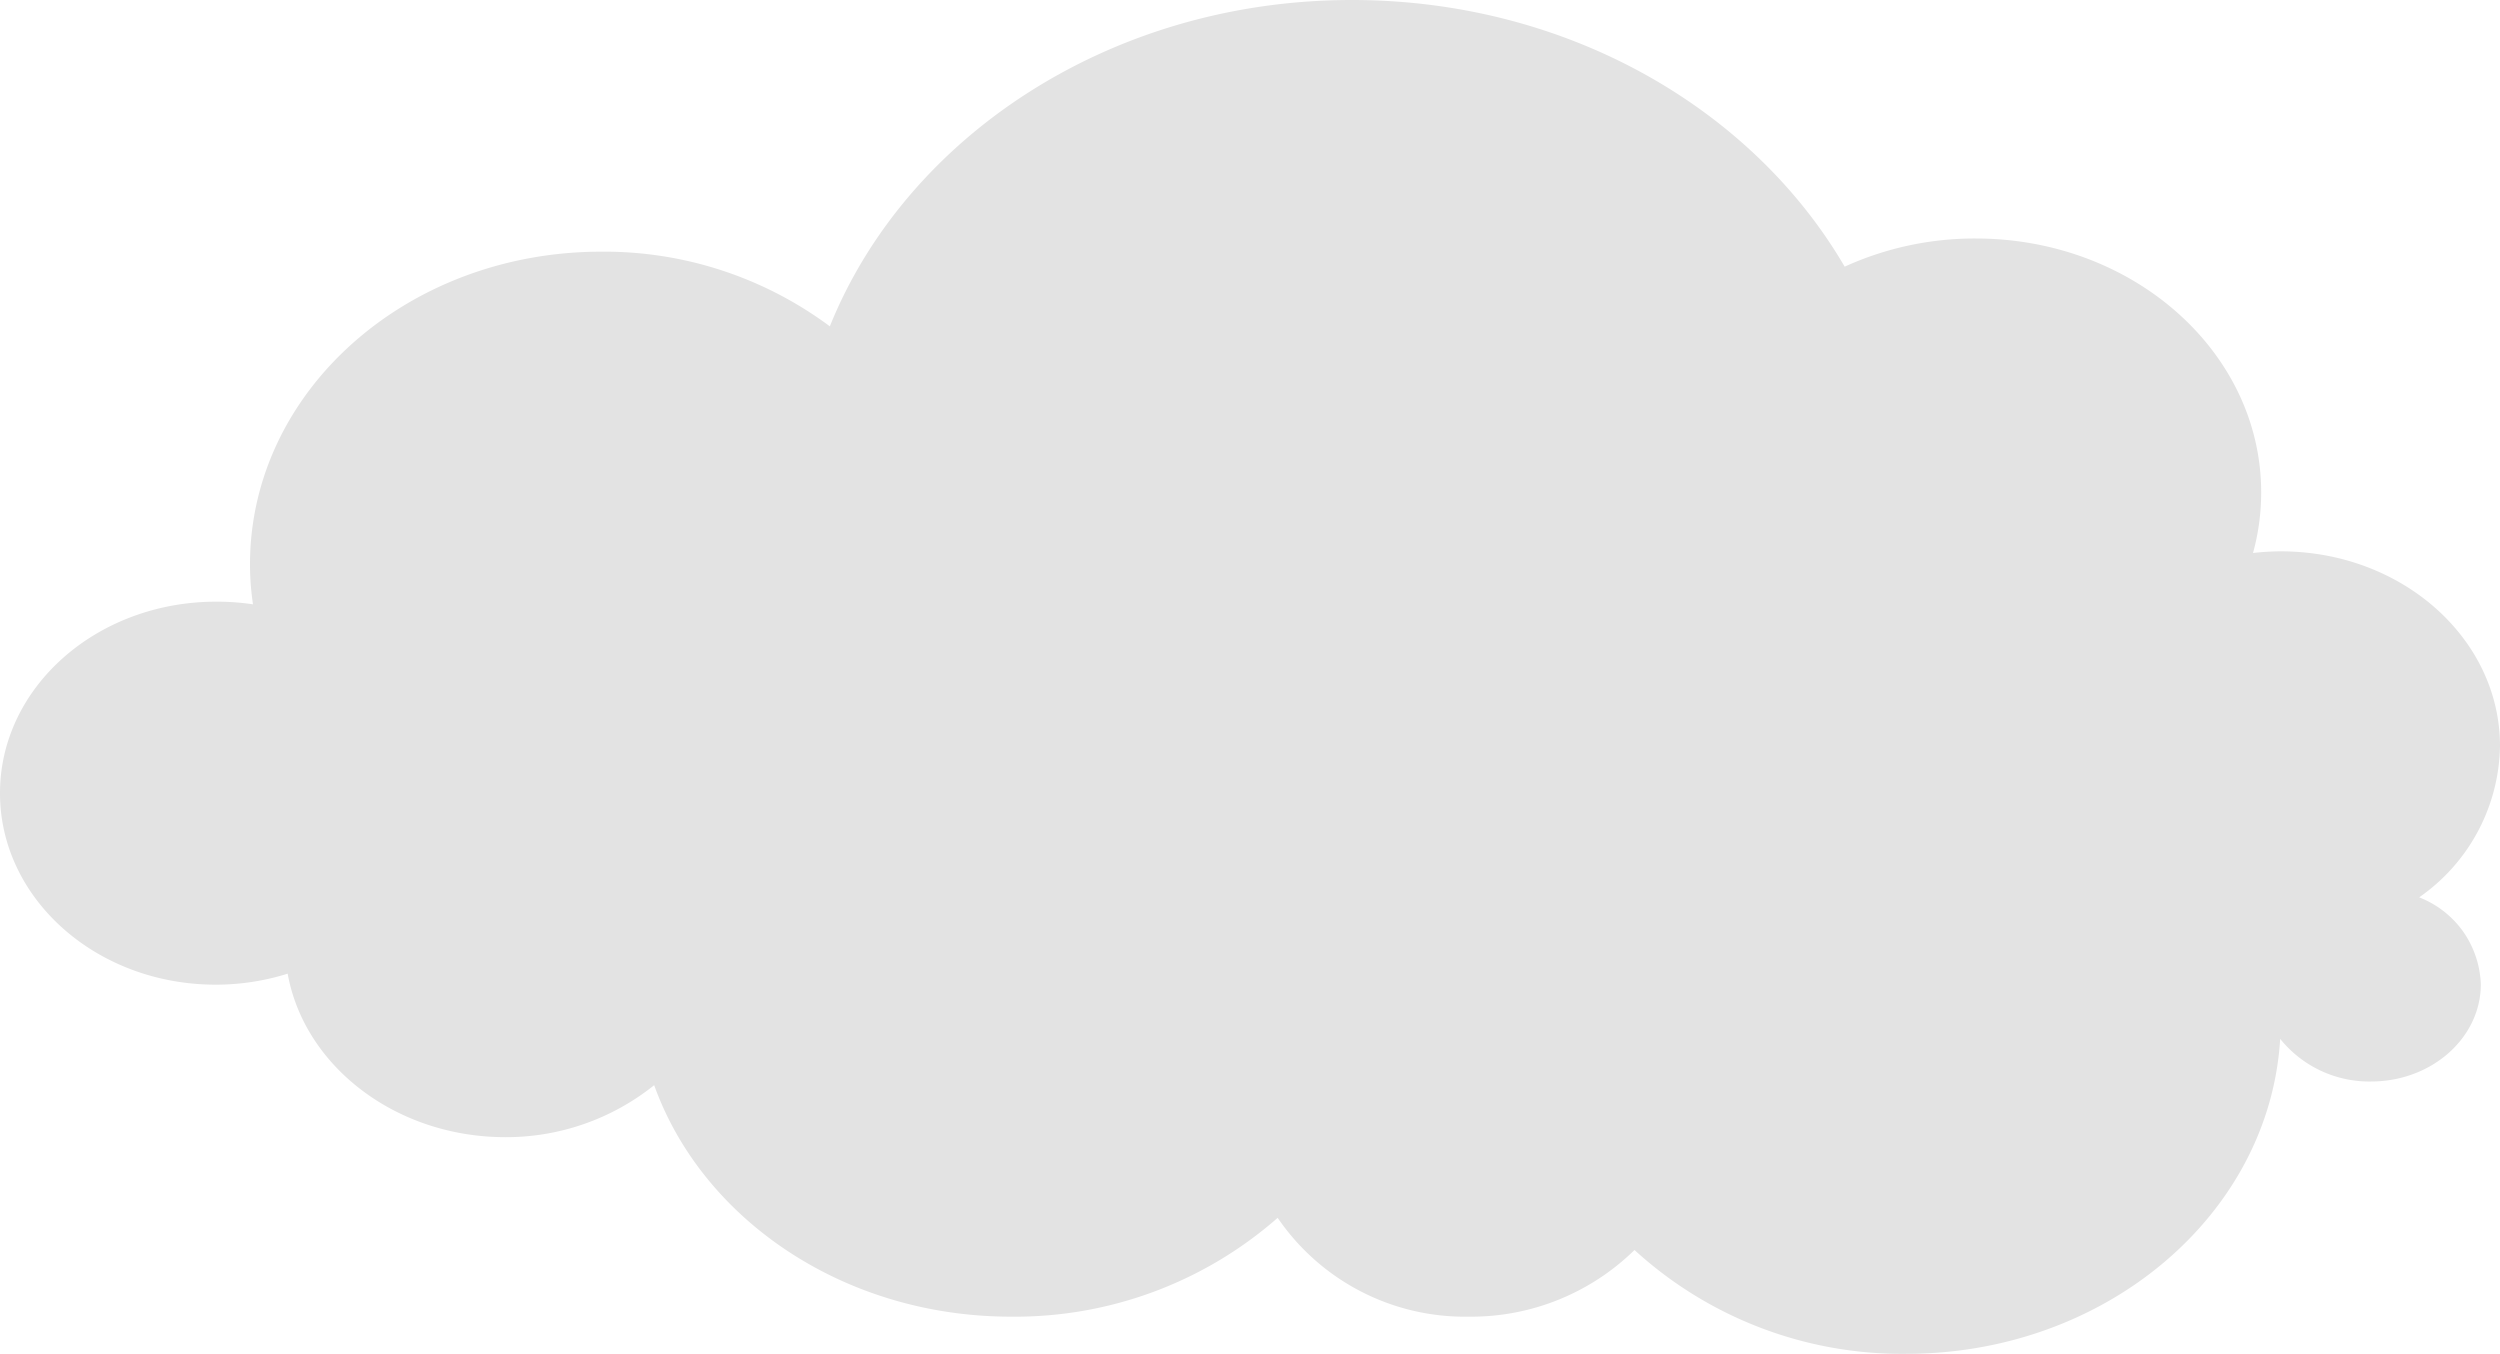 <svg xmlns="http://www.w3.org/2000/svg" xmlns:xlink="http://www.w3.org/1999/xlink" viewBox="0 0 150 81.24"><defs><style>.cls-1{fill:none;}.cls-2{clip-path:url(#clip-path);}.cls-3{fill:#e3e3e3;}</style><clipPath id="clip-path" transform="translate(0)"><rect class="cls-1" width="150" height="81.27"/></clipPath></defs><g id="Layer_2" data-name="Layer 2"><g id="Layer_1-2" data-name="Layer 1"><g class="cls-2"><path class="cls-3" d="M145.15,53.84A11.27,11.27,0,0,0,150,44.77c0-6.46-5.89-11.69-13.16-11.69a15.4,15.4,0,0,0-1.66.1,13.59,13.59,0,0,0,.49-3.64c0-8.41-7.67-15.23-17.13-15.23A18.8,18.8,0,0,0,110.68,16C105.14,6.5,94,0,81.11,0,66.68,0,54.39,8.17,49.79,19.58A22.69,22.69,0,0,0,36.08,15.1C24.4,15.1,15,23.5,15,33.86a16,16,0,0,0,.18,2.4,14.8,14.8,0,0,0-2.2-.16C5.8,36.1,0,41.24,0,47.59S5.8,59.08,12.94,59.08a14.37,14.37,0,0,0,4.32-.66c1,5.56,6.5,9.81,13.06,9.81a14.19,14.19,0,0,0,8.93-3.12C42.14,73.17,50.64,79,60.66,79a23.89,23.89,0,0,0,16-5.93A13.6,13.6,0,0,0,88.14,79a14,14,0,0,0,9.93-4,23.78,23.78,0,0,0,16.3,6.23c12,0,21.81-8.37,22.44-18.9a6.86,6.86,0,0,0,5.45,2.56c3.64,0,6.59-2.62,6.59-5.84a5.9,5.9,0,0,0-1.07-3.17A5.84,5.84,0,0,0,145.15,53.84Z" transform="translate(0)"/></g></g></g></svg>